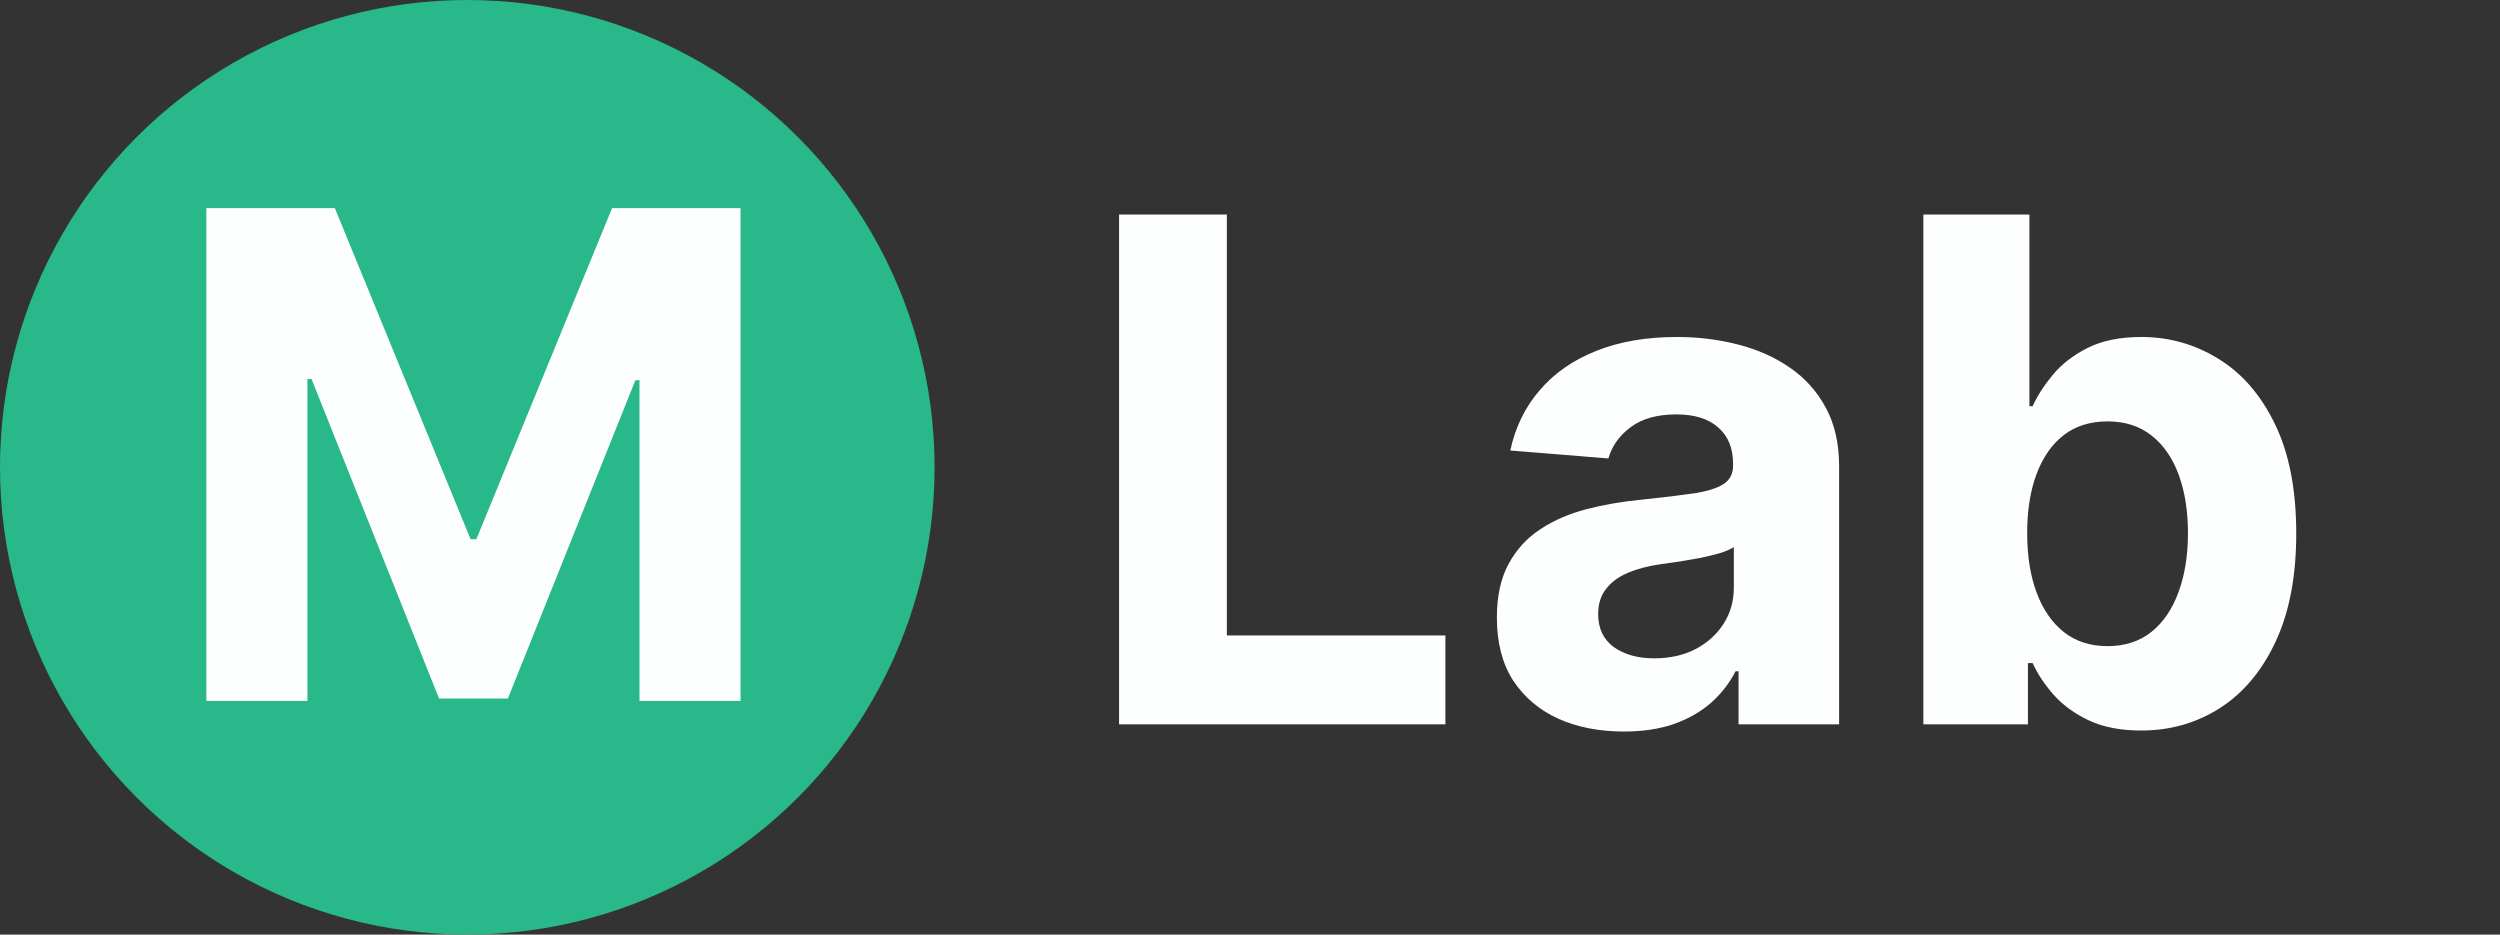 <svg width="107" height="40" viewBox="0 0 107 40" fill="none" xmlns="http://www.w3.org/2000/svg">
<rect x="0" y="0" width="107" height="40" fill="#333333" stroke="none"/>
<circle cx="20" cy="20" r="20" fill="#28B889"/>
<path d="M8.833 8.909H14.332L20.141 23.079H20.388L26.196 8.909H31.695V30H27.37V16.272H27.195L21.737 29.897H18.791L13.334 16.221H13.158V30H8.833V8.909Z" fill="#FDFFFF"/>
<path d="M47.896 31V9.182H52.509V27.197H61.863V31H47.896ZM69.499 31.309C68.455 31.309 67.524 31.128 66.708 30.766C65.891 30.396 65.245 29.853 64.769 29.136C64.3 28.411 64.066 27.509 64.066 26.43C64.066 25.521 64.232 24.757 64.566 24.139C64.9 23.521 65.355 23.024 65.93 22.648C66.505 22.271 67.159 21.987 67.89 21.796C68.629 21.604 69.403 21.469 70.213 21.391C71.164 21.291 71.931 21.199 72.514 21.114C73.096 21.021 73.519 20.886 73.781 20.709C74.044 20.531 74.176 20.268 74.176 19.921V19.857C74.176 19.182 73.963 18.66 73.536 18.291C73.117 17.921 72.521 17.736 71.747 17.736C70.93 17.736 70.28 17.918 69.797 18.28C69.314 18.635 68.995 19.082 68.838 19.622L64.641 19.281C64.854 18.287 65.273 17.428 65.898 16.703C66.523 15.972 67.329 15.411 68.316 15.02C69.311 14.622 70.461 14.423 71.768 14.423C72.677 14.423 73.547 14.53 74.378 14.743C75.216 14.956 75.958 15.286 76.605 15.734C77.258 16.181 77.773 16.756 78.149 17.459C78.526 18.155 78.714 18.99 78.714 19.963V31H74.41V28.731H74.282C74.019 29.242 73.668 29.693 73.228 30.084C72.787 30.467 72.258 30.769 71.64 30.989C71.022 31.202 70.308 31.309 69.499 31.309ZM70.799 28.177C71.466 28.177 72.056 28.046 72.567 27.783C73.078 27.513 73.48 27.151 73.771 26.696C74.062 26.241 74.208 25.727 74.208 25.151V23.415C74.066 23.507 73.87 23.592 73.622 23.671C73.38 23.741 73.107 23.809 72.801 23.873C72.496 23.93 72.191 23.983 71.885 24.033C71.58 24.075 71.303 24.114 71.054 24.15C70.522 24.228 70.056 24.352 69.659 24.523C69.261 24.693 68.952 24.924 68.732 25.215C68.511 25.499 68.401 25.854 68.401 26.28C68.401 26.898 68.625 27.371 69.073 27.697C69.527 28.017 70.103 28.177 70.799 28.177ZM82.32 31V9.182H86.859V17.385H86.997C87.196 16.945 87.484 16.497 87.86 16.043C88.243 15.581 88.741 15.197 89.351 14.892C89.969 14.579 90.736 14.423 91.653 14.423C92.846 14.423 93.947 14.736 94.955 15.361C95.964 15.979 96.77 16.913 97.373 18.163C97.977 19.405 98.279 20.965 98.279 22.84C98.279 24.665 97.984 26.206 97.395 27.463C96.812 28.713 96.017 29.661 95.008 30.308C94.007 30.947 92.885 31.266 91.642 31.266C90.761 31.266 90.012 31.121 89.394 30.829C88.783 30.538 88.282 30.173 87.892 29.732C87.501 29.285 87.203 28.834 86.997 28.379H86.795V31H82.32ZM86.763 22.818C86.763 23.791 86.897 24.64 87.167 25.364C87.437 26.089 87.828 26.653 88.339 27.058C88.851 27.456 89.472 27.655 90.204 27.655C90.942 27.655 91.567 27.452 92.079 27.048C92.59 26.636 92.977 26.067 93.24 25.343C93.51 24.611 93.645 23.77 93.645 22.818C93.645 21.874 93.513 21.043 93.251 20.325C92.988 19.608 92.601 19.047 92.089 18.642C91.578 18.237 90.949 18.035 90.204 18.035C89.465 18.035 88.84 18.23 88.329 18.621C87.824 19.011 87.437 19.565 87.167 20.283C86.897 21 86.763 21.845 86.763 22.818Z" fill="#FDFFFF"/>
</svg>


